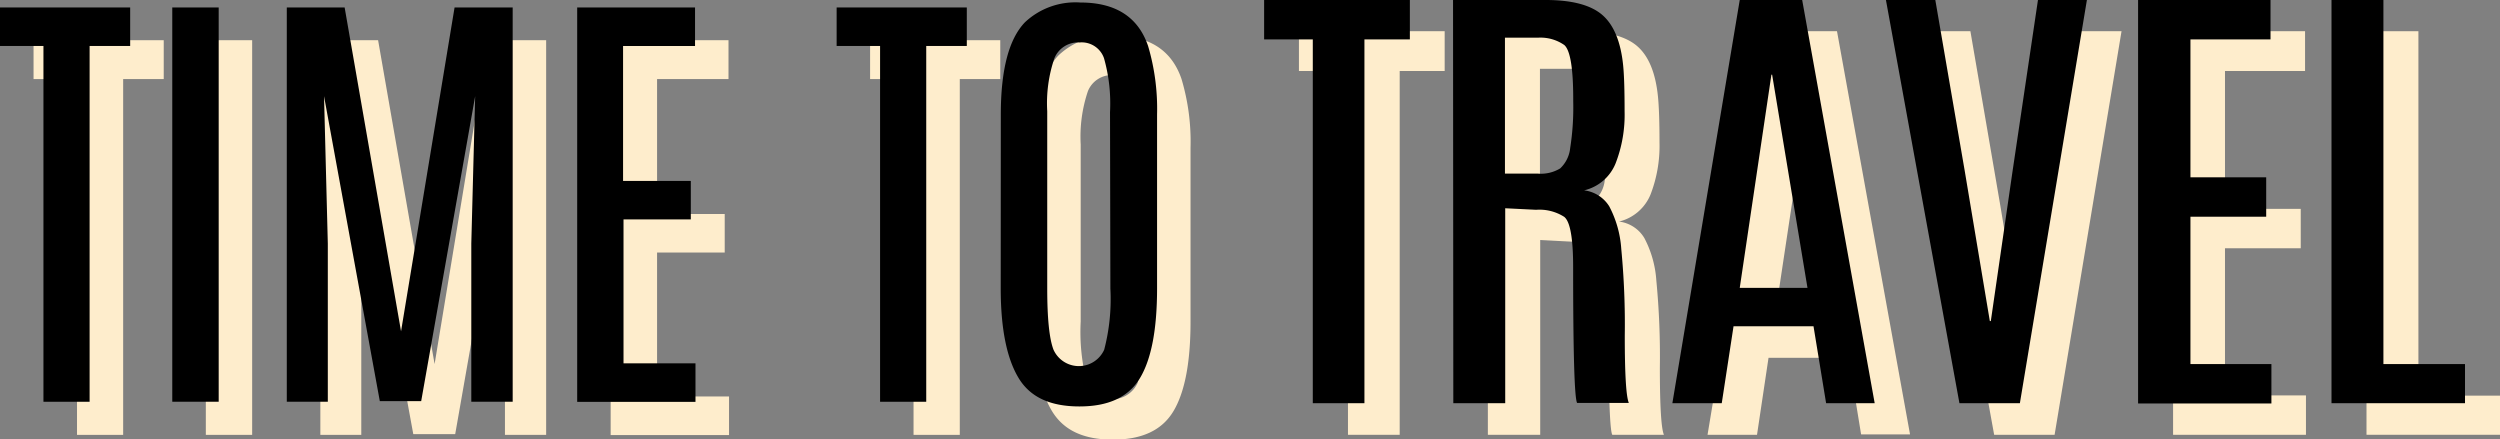 <svg id="Warstwa_1" data-name="Warstwa 1" xmlns="http://www.w3.org/2000/svg" viewBox="0 0 277.9 48.84"><rect x="0" y="0" width="277.9" height="48.84" fill="#808080" stroke="none"/><defs><style>.cls-1{fill:#feedcc;}</style></defs><path class="cls-1" d="M3.34,4H17.81V8.32H13.3V47.87H8.17V8.32H3.34Z" transform="translate(0.39 0.47)"/><path class="cls-1" d="M22.49,4h5.15V47.87H22.49Z" transform="translate(0.39 0.47)"/><path class="cls-1" d="M53.87,4h6.45V47.87H55.74V30.28l.42-16.38L50.21,47.79H45.55L39.35,13.9l.42,16.38V47.87H35.22V4h6.42l6.28,36Z" transform="translate(0.39 0.47)"/><path class="cls-1" d="M67.49,4h13.1V8.32H72.65v15h7.52V27.6H72.65v16h8v4.29H67.49Z" transform="translate(0.39 0.47)"/><path class="cls-1" d="M96.33,4H110.8V8.32h-4.5V47.87h-5.14V8.32H96.33Z" transform="translate(0.39 0.47)"/><path class="cls-1" d="M114.59,15.94q0-7.47,2.69-10.26a8.16,8.16,0,0,1,6.15-2.19q5.88,0,7.52,4.83a24.3,24.3,0,0,1,1,7.62V35.27c0,4.56-.64,7.89-1.92,10s-3.51,3.13-6.71,3.13-5.44-1-6.75-3.14-2-5.41-2-10Zm12.18-.3a18.34,18.34,0,0,0-.68-6,2.62,2.62,0,0,0-2.71-1.76,2.86,2.86,0,0,0-2.84,1.79,15.81,15.81,0,0,0-.8,5.91v19.7a22.12,22.12,0,0,0,.7,6.81,3.09,3.09,0,0,0,5.63,0,22.07,22.07,0,0,0,.7-6.78Z" transform="translate(0.39 0.47)"/><path class="cls-1" d="M144,3h16.2V7.42h-5V47.86h-5.75V7.42H144Z" transform="translate(0.39 0.47)"/><path class="cls-1" d="M165,3h10.29q4.38,0,6.3,1.65c1.29,1.11,2.06,3,2.32,5.63.11,1.09.17,2.78.17,5.08a15,15,0,0,1-1,5.8,5.07,5.07,0,0,1-3.5,3A3.82,3.82,0,0,1,182.4,26a11.8,11.8,0,0,1,1.33,4.73,88.13,88.13,0,0,1,.39,9.66q0,6.4.45,7.47h-5.74q-.45-.81-.45-15.1,0-4.81-1-5.59a5.17,5.17,0,0,0-3.13-.78l-3.43-.18V47.86H165Zm13.36,11c0-3.44-.34-5.44-1-6a4.64,4.64,0,0,0-2.94-.82h-3.63V22.34h3.68a4.13,4.13,0,0,0,2.46-.58A3.6,3.6,0,0,0,178,19.52a28.25,28.25,0,0,0,.34-5.2Z" transform="translate(0.39 0.47)"/><path class="cls-1" d="M196.87,3h6.94l8.12,44.82h-5.44L205.1,39.3h-8.9l-1.28,8.56h-5.5Zm0,32h7.53l-3.88-23.69h-.08Z" transform="translate(0.39 0.47)"/><path class="cls-1" d="M230,3h5.44L228,47.86h-6.72L213.14,3h5.5l3.26,19,2.79,16.68h.11L227.23,22Z" transform="translate(0.39 0.47)"/><path class="cls-1" d="M241.17,3h14.67V7.42h-8.9V22.75h8.42v4.38h-8.42V43.48h9v4.38H241.17Z" transform="translate(0.39 0.47)"/><path class="cls-1" d="M262.67,3h5.77V43.51h9.07v4.35H262.67Z" transform="translate(0.39 0.47)"/><path d="M-.39.36H14.08V4.64H9.57V44.19H4.44V4.64H-.39Z" transform="translate(0.39 0.47)"/><path d="M18.76.36h5.16V44.19H18.76Z" transform="translate(0.39 0.47)"/><path d="M50.14.36H56.6V44.19H52V26.61l.43-16.39-6,33.9H41.83l-6.2-33.9.42,16.39V44.19H31.49V.36h6.43l6.27,36Z" transform="translate(0.39 0.47)"/><path d="M63.77.36h13.1V4.64h-8v15h7.53v4.28H68.92v16h8v4.28H63.77Z" transform="translate(0.39 0.47)"/><path d="M92.61.36h14.47V4.64h-4.51V44.19H97.44V4.64H92.61Z" transform="translate(0.39 0.47)"/><path d="M110.86,12.26q0-7.47,2.69-10.26a8.19,8.19,0,0,1,6.16-2.19q5.87,0,7.52,4.83a24.6,24.6,0,0,1,1,7.62V31.59c0,4.57-.64,7.89-1.92,10s-3.52,3.12-6.71,3.12-5.45-1-6.75-3.14-2-5.41-2-10ZM123,12a18.48,18.48,0,0,0-.67-6,2.62,2.62,0,0,0-2.71-1.75A2.84,2.84,0,0,0,116.82,6a15.51,15.51,0,0,0-.8,5.9v19.7q0,5,.7,6.81a3.09,3.09,0,0,0,5.63,0,22.19,22.19,0,0,0,.69-6.79Z" transform="translate(0.39 0.47)"/><path d="M140.13-.47h16.2V3.91h-5.05V44.35h-5.74V3.91h-5.41Z" transform="translate(0.39 0.47)"/><path d="M161.13-.47h10.29q4.38,0,6.3,1.66c1.28,1.1,2.06,3,2.32,5.62.11,1.09.16,2.79.16,5.09a14.89,14.89,0,0,1-1,5.79,5,5,0,0,1-3.5,3,3.84,3.84,0,0,1,2.79,1.77,11.78,11.78,0,0,1,1.34,4.74,87.8,87.8,0,0,1,.39,9.65q0,6.4.45,7.47h-5.75q-.44-.81-.44-15.1,0-4.82-1-5.59a5.12,5.12,0,0,0-3.12-.78l-3.43-.17V44.35h-5.77Zm13.36,11c0-3.45-.34-5.44-1-6a4.64,4.64,0,0,0-2.94-.81H166.9V18.83h3.68a4.13,4.13,0,0,0,2.46-.58A3.6,3.6,0,0,0,174.15,16a29.18,29.18,0,0,0,.34-5.2Z" transform="translate(0.39 0.47)"/><path d="M193-.47h6.94L208,44.35H202.6l-1.4-8.55h-8.89L191,44.35h-5.49Zm0,32h7.53L196.6,7.83h-.08Z" transform="translate(0.39 0.47)"/><path d="M226.15-.47h5.44l-7.45,44.82h-6.72L209.25-.47h5.49l3.27,19,2.79,16.69h.11l2.42-16.69Z" transform="translate(0.39 0.47)"/><path d="M237.28-.47H252V3.91h-8.9V19.24h8.42v4.38h-8.42V40h9v4.38H237.28Z" transform="translate(0.39 0.47)"/><path d="M258.78-.47h5.77V40h9.07v4.35H258.78Z" transform="translate(0.39 0.47)"/></svg>